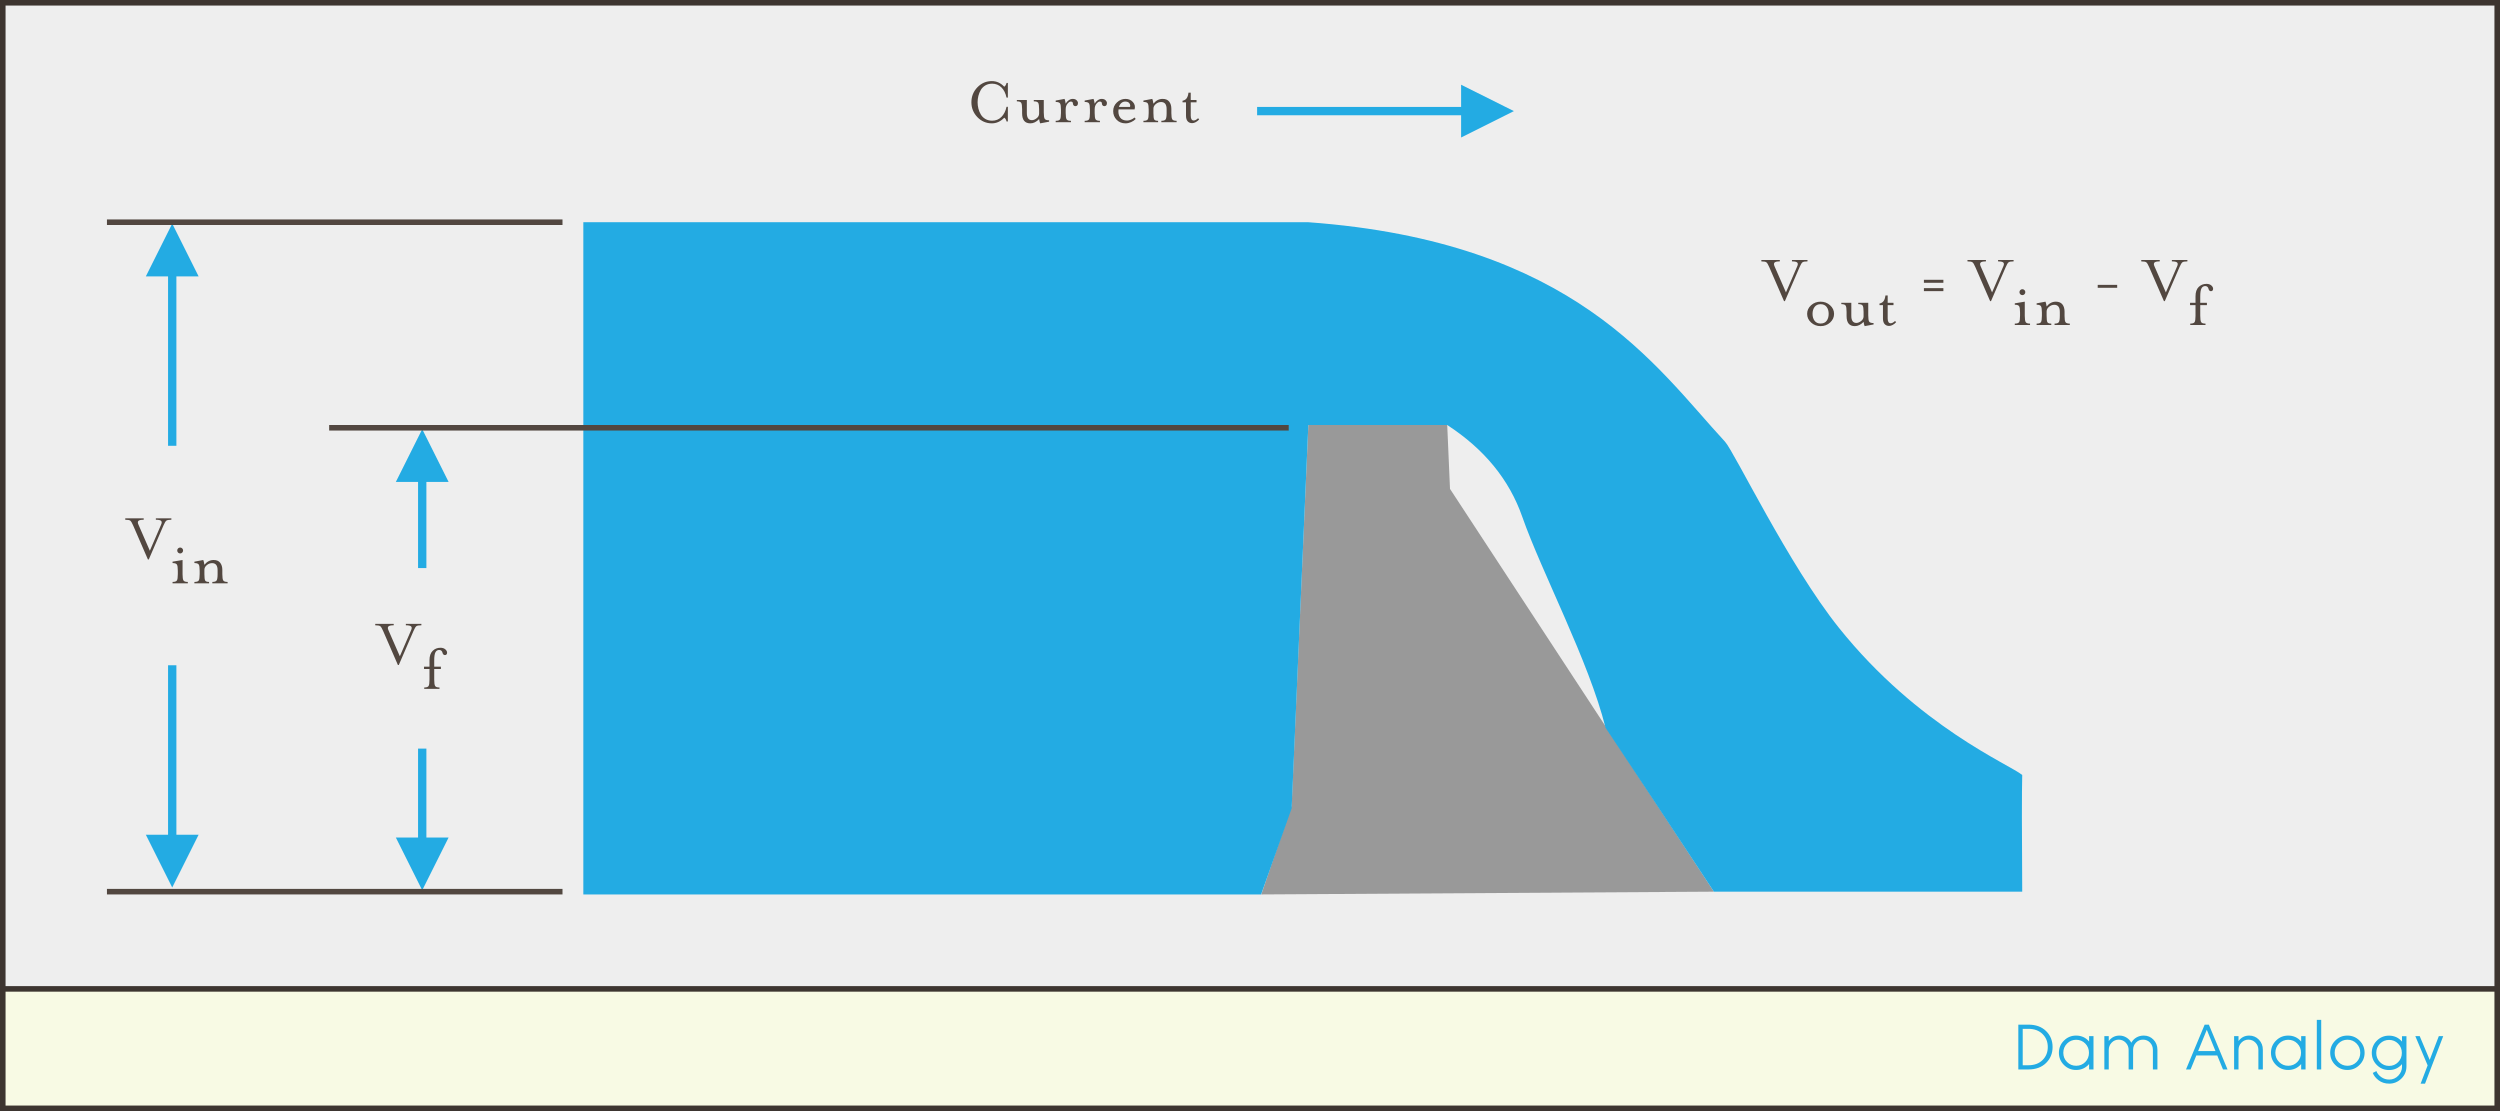 <?xml version="1.0" encoding="UTF-8"?>
<svg width="900px" height="400px" viewBox="0 0 900 400" version="1.1" xmlns="http://www.w3.org/2000/svg" xmlns:xlink="http://www.w3.org/1999/xlink">
    <rect x="0" y="0" width="900" height="400" fill="#808080" stroke="none"/>
    <!-- Generator: Sketch 52.5 (67469) - http://www.bohemiancoding.com/sketch -->
    <title>Voltage_Drop_Dam</title>
    <desc>Created with Sketch.</desc>
    <g id="Voltage_Drop_Dam" stroke="none" stroke-width="1" fill="none" fill-rule="evenodd">
        <rect id="Rectangle" stroke="#3D3530" stroke-width="2" fill="#EEEEEE" x="1" y="1" width="898" height="428"></rect>
        <g id="Illustration" transform="translate(39, 27)">
            <g id="Labels" transform="translate(6, 0)">
                <g id="Vf" transform="translate(90, 128)">
                    <path d="M16.696,70.104 C15.752,70.104 15.14,70.22 14.86,70.452 C14.58,70.684 14.24,71.264 13.84,72.192 L8.56,84.408 L8.248,84.408 L2.944,72.192 C2.544,71.264 2.204,70.684 1.924,70.452 C1.644,70.22 1.032,70.104 0.088,70.104 L0.088,69.6 L6.736,69.6 L6.736,70.104 C5.744,70.104 5.108,70.244 4.828,70.524 C4.548,70.804 4.56,71.272 4.864,71.928 L8.944,81.264 L12.976,71.928 C13.28,71.272 13.292,70.804 13.012,70.524 C12.732,70.244 12.096,70.104 11.104,70.104 L11.104,69.6 L16.696,69.6 L16.696,70.104 Z M21.32,85.848 L21.32,89.688 C21.32,90.888 21.436,91.656 21.668,91.992 C21.9,92.328 22.416,92.496 23.216,92.496 L23.216,93 L17.72,93 L17.72,92.496 C18.52,92.496 19.036,92.328 19.268,91.992 C19.5,91.656 19.616,90.888 19.616,89.688 L19.616,85.848 L17.648,85.848 L17.648,85.008 L19.616,85.008 L19.616,82.704 C19.616,81.184 19.996,80.052 20.756,79.308 C21.516,78.564 22.448,78.192 23.552,78.192 C24.288,78.192 24.872,78.38 25.304,78.756 C25.736,79.132 25.952,79.536 25.952,79.968 C25.952,80.224 25.884,80.432 25.748,80.592 C25.612,80.752 25.416,80.832 25.16,80.832 C24.904,80.832 24.704,80.736 24.56,80.544 C24.416,80.352 24.32,80.14 24.272,79.908 C24.224,79.676 24.104,79.464 23.912,79.272 C23.72,79.08 23.456,78.984 23.12,78.984 C22.496,78.984 22.04,79.268 21.752,79.836 C21.464,80.404 21.32,81.36 21.32,82.704 L21.32,85.008 L23.72,85.008 L23.72,85.848 L21.32,85.848 Z" id="Vf-Copy" fill="#524740"></path>
                    <path id="Line-10" d="M18.5,18.5 L18.5,48 L18.5,49.5 L15.5,49.5 L15.5,48 L15.5,18.5 L7.5,18.5 L17,-0.5 L26.5,18.5 L18.5,18.5 Z" fill="#23ABE3" fill-rule="nonzero"></path>
                    <path id="Line-10-Copy" d="M15.5,146.5 L15.5,116 L15.5,114.5 L18.5,114.5 L18.5,116 L18.5,146.5 L26.5,146.5 L17,165.5 L7.5,146.5 L15.5,146.5 Z" fill="#23ABE3" fill-rule="nonzero"></path>
                </g>
                <g id="VS" transform="translate(0, 54)">
                    <path d="M16.696,106.104 C15.752,106.104 15.14,106.22 14.86,106.452 C14.58,106.684 14.24,107.264 13.84,108.192 L8.56,120.408 L8.248,120.408 L2.944,108.192 C2.544,107.264 2.204,106.684 1.924,106.452 C1.644,106.22 1.032,106.104 0.088,106.104 L0.088,105.6 L6.736,105.6 L6.736,106.104 C5.744,106.104 5.108,106.244 4.828,106.524 C4.548,106.804 4.56,107.272 4.864,107.928 L8.944,117.264 L12.976,107.928 C13.28,107.272 13.292,106.804 13.012,106.524 C12.732,106.244 12.096,106.104 11.104,106.104 L11.104,105.6 L16.696,105.6 L16.696,106.104 Z M22.616,129 L17.12,129 L17.12,128.496 C17.92,128.496 18.436,128.328 18.668,127.992 C18.9,127.656 19.016,126.888 19.016,125.688 L19.016,124.488 C19.016,123.304 18.9,122.544 18.668,122.208 C18.436,121.872 17.92,121.704 17.12,121.704 L17.12,121.2 L20.72,120.6 L20.72,125.688 C20.72,126.888 20.836,127.656 21.068,127.992 C21.3,128.328 21.816,128.496 22.616,128.496 L22.616,129 Z M20.912,117.168 C20.912,117.472 20.808,117.728 20.6,117.936 C20.392,118.144 20.144,118.248 19.856,118.248 C19.568,118.248 19.32,118.144 19.112,117.936 C18.904,117.728 18.8,117.472 18.8,117.168 C18.8,116.88 18.904,116.632 19.112,116.424 C19.32,116.216 19.568,116.112 19.856,116.112 C20.144,116.112 20.392,116.216 20.6,116.424 C20.808,116.632 20.912,116.88 20.912,117.168 Z M28.584,122.328 C29.496,121.176 30.608,120.6 31.92,120.6 C32.96,120.6 33.74,120.928 34.26,121.584 C34.78,122.24 35.04,123.104 35.04,124.176 L35.04,125.688 C35.04,126.888 35.156,127.656 35.388,127.992 C35.62,128.328 36.136,128.496 36.936,128.496 L36.936,129 L31.44,129 L31.44,128.496 C32.224,128.496 32.736,128.324 32.976,127.98 C33.216,127.636 33.336,126.872 33.336,125.688 L33.336,124.296 C33.336,122.584 32.672,121.728 31.344,121.728 C30.656,121.728 30.024,121.968 29.448,122.448 C28.872,122.928 28.584,123.488 28.584,124.128 L28.584,125.688 C28.584,126.92 28.68,127.696 28.872,128.016 C29.064,128.336 29.528,128.496 30.264,128.496 L30.264,129 L24.984,129 L24.984,128.496 C25.784,128.496 26.3,128.328 26.532,127.992 C26.764,127.656 26.88,126.888 26.88,125.688 L26.88,124.488 C26.88,123.304 26.764,122.544 26.532,122.208 C26.3,121.872 25.784,121.704 24.984,121.704 L24.984,121.2 L28.176,120.6 C28.32,120.904 28.456,121.48 28.584,122.328 Z" id="Vin-Copy" fill="#524740"></path>
                    <path id="Line-10-Copy-3" d="M18.5,18.5 L18.5,78 L18.5,79.5 L15.5,79.5 L15.5,78 L15.5,18.5 L7.5,18.5 L17,-0.5 L26.5,18.5 L18.5,18.5 Z" fill="#23ABE3" fill-rule="nonzero"></path>
                    <path id="Line-10-Copy-2" d="M15.5,219.5 L15.5,160 L15.5,158.5 L18.5,158.5 L18.5,160 L18.5,219.5 L26.5,219.5 L17,238.5 L7.5,219.5 L15.5,219.5 Z" fill="#23ABE3" fill-rule="nonzero"></path>
                </g>
                <path d="M605.696,67.104 C604.752,67.104 604.14,67.22 603.86,67.452 C603.58,67.684 603.24,68.264 602.84,69.192 L597.56,81.408 L597.248,81.408 L591.944,69.192 C591.544,68.264 591.204,67.684 590.924,67.452 C590.644,67.22 590.032,67.104 589.088,67.104 L589.088,66.6 L595.736,66.6 L595.736,67.104 C594.744,67.104 594.108,67.244 593.828,67.524 C593.548,67.804 593.56,68.272 593.864,68.928 L597.944,78.264 L601.976,68.928 C602.28,68.272 602.292,67.804 602.012,67.524 C601.732,67.244 601.096,67.104 600.104,67.104 L600.104,66.6 L605.696,66.6 L605.696,67.104 Z M613.824,82.896 C614.784,83.744 615.264,84.776 615.264,85.992 C615.264,87.208 614.788,88.248 613.836,89.112 C612.884,89.976 611.744,90.408 610.416,90.408 C609.088,90.408 607.948,89.976 606.996,89.112 C606.044,88.248 605.568,87.208 605.568,85.992 C605.568,84.776 606.044,83.74 606.996,82.884 C607.948,82.028 609.088,81.6 610.416,81.6 C611.744,81.6 612.88,82.032 613.824,82.896 Z M612.576,88.512 C613.072,87.856 613.32,87.016 613.32,85.992 C613.32,84.968 613.072,84.132 612.576,83.484 C612.08,82.836 611.36,82.512 610.416,82.512 C609.472,82.512 608.752,82.84 608.256,83.496 C607.76,84.152 607.512,84.984 607.512,85.992 C607.512,87 607.76,87.832 608.256,88.488 C608.752,89.144 609.472,89.472 610.416,89.472 C611.36,89.472 612.08,89.152 612.576,88.512 Z M629.488,89.808 L626.272,90.408 C626.144,90.152 626.016,89.64 625.888,88.872 C624.896,89.896 623.848,90.408 622.744,90.408 C620.76,90.408 619.768,89.208 619.768,86.808 L619.768,85.296 C619.768,84.096 619.652,83.328 619.42,82.992 C619.188,82.656 618.672,82.488 617.872,82.488 L617.872,82.008 L621.472,82.008 L621.472,86.688 C621.472,88.4 622.08,89.256 623.296,89.256 C623.84,89.256 624.408,89.028 625,88.572 C625.592,88.116 625.888,87.552 625.888,86.88 L625.888,85.296 C625.888,84.096 625.772,83.328 625.54,82.992 C625.308,82.656 624.784,82.488 623.968,82.488 L623.968,82.008 L627.568,82.008 L627.568,86.496 C627.568,87.696 627.684,88.464 627.916,88.8 C628.148,89.136 628.672,89.304 629.488,89.304 L629.488,89.808 Z M632.864,82.848 L631.616,82.848 L631.616,82.272 C632.304,82.128 632.808,81.816 633.128,81.336 C633.448,80.856 633.656,80.2 633.752,79.368 L634.568,79.368 L634.568,82.008 L636.656,82.008 L636.656,82.848 L634.568,82.848 L634.568,87.648 C634.568,88.8 634.928,89.376 635.648,89.376 C636.112,89.376 636.632,89.104 637.208,88.56 L637.616,88.968 C637.28,89.368 636.876,89.696 636.404,89.952 C635.932,90.208 635.496,90.336 635.096,90.336 C634.408,90.336 633.864,90.112 633.464,89.664 C633.064,89.216 632.864,88.544 632.864,87.648 L632.864,82.848 Z M654.616,74.808 L647.608,74.808 L647.608,73.728 L654.616,73.728 L654.616,74.808 Z M654.616,77.808 L647.608,77.808 L647.608,76.728 L654.616,76.728 L654.616,77.808 Z M679.896,67.104 C678.952,67.104 678.34,67.22 678.06,67.452 C677.78,67.684 677.44,68.264 677.04,69.192 L671.76,81.408 L671.448,81.408 L666.144,69.192 C665.744,68.264 665.404,67.684 665.124,67.452 C664.844,67.22 664.232,67.104 663.288,67.104 L663.288,66.6 L669.936,66.6 L669.936,67.104 C668.944,67.104 668.308,67.244 668.028,67.524 C667.748,67.804 667.76,68.272 668.064,68.928 L672.144,78.264 L676.176,68.928 C676.48,68.272 676.492,67.804 676.212,67.524 C675.932,67.244 675.296,67.104 674.304,67.104 L674.304,66.6 L679.896,66.6 L679.896,67.104 Z M685.816,90 L680.32,90 L680.32,89.496 C681.12,89.496 681.636,89.328 681.868,88.992 C682.1,88.656 682.216,87.888 682.216,86.688 L682.216,85.488 C682.216,84.304 682.1,83.544 681.868,83.208 C681.636,82.872 681.12,82.704 680.32,82.704 L680.32,82.2 L683.92,81.6 L683.92,86.688 C683.92,87.888 684.036,88.656 684.268,88.992 C684.5,89.328 685.016,89.496 685.816,89.496 L685.816,90 Z M684.112,78.168 C684.112,78.472 684.008,78.728 683.8,78.936 C683.592,79.144 683.344,79.248 683.056,79.248 C682.768,79.248 682.52,79.144 682.312,78.936 C682.104,78.728 682,78.472 682,78.168 C682,77.88 682.104,77.632 682.312,77.424 C682.52,77.216 682.768,77.112 683.056,77.112 C683.344,77.112 683.592,77.216 683.8,77.424 C684.008,77.632 684.112,77.88 684.112,78.168 Z M691.784,83.328 C692.696,82.176 693.808,81.6 695.12,81.6 C696.16,81.6 696.94,81.928 697.46,82.584 C697.98,83.24 698.24,84.104 698.24,85.176 L698.24,86.688 C698.24,87.888 698.356,88.656 698.588,88.992 C698.82,89.328 699.336,89.496 700.136,89.496 L700.136,90 L694.64,90 L694.64,89.496 C695.424,89.496 695.936,89.324 696.176,88.98 C696.416,88.636 696.536,87.872 696.536,86.688 L696.536,85.296 C696.536,83.584 695.872,82.728 694.544,82.728 C693.856,82.728 693.224,82.968 692.648,83.448 C692.072,83.928 691.784,84.488 691.784,85.128 L691.784,86.688 C691.784,87.92 691.88,88.696 692.072,89.016 C692.264,89.336 692.728,89.496 693.464,89.496 L693.464,90 L688.184,90 L688.184,89.496 C688.984,89.496 689.5,89.328 689.732,88.992 C689.964,88.656 690.08,87.888 690.08,86.688 L690.08,85.488 C690.08,84.304 689.964,83.544 689.732,83.208 C689.5,82.872 688.984,82.704 688.184,82.704 L688.184,82.2 L691.376,81.6 C691.52,81.904 691.656,82.48 691.784,83.328 Z M717.184,76.608 L710.176,76.608 L710.176,75.552 L717.184,75.552 L717.184,76.608 Z M742.464,67.104 C741.52,67.104 740.908,67.22 740.628,67.452 C740.348,67.684 740.008,68.264 739.608,69.192 L734.328,81.408 L734.016,81.408 L728.712,69.192 C728.312,68.264 727.972,67.684 727.692,67.452 C727.412,67.22 726.8,67.104 725.856,67.104 L725.856,66.6 L732.504,66.6 L732.504,67.104 C731.512,67.104 730.876,67.244 730.596,67.524 C730.316,67.804 730.328,68.272 730.632,68.928 L734.712,78.264 L738.744,68.928 C739.048,68.272 739.06,67.804 738.78,67.524 C738.5,67.244 737.864,67.104 736.872,67.104 L736.872,66.6 L742.464,66.6 L742.464,67.104 Z M747.088,82.848 L747.088,86.688 C747.088,87.888 747.204,88.656 747.436,88.992 C747.668,89.328 748.184,89.496 748.984,89.496 L748.984,90 L743.488,90 L743.488,89.496 C744.288,89.496 744.804,89.328 745.036,88.992 C745.268,88.656 745.384,87.888 745.384,86.688 L745.384,82.848 L743.416,82.848 L743.416,82.008 L745.384,82.008 L745.384,79.704 C745.384,78.184 745.764,77.052 746.524,76.308 C747.284,75.564 748.216,75.192 749.32,75.192 C750.056,75.192 750.64,75.38 751.072,75.756 C751.504,76.132 751.72,76.536 751.72,76.968 C751.72,77.224 751.652,77.432 751.516,77.592 C751.38,77.752 751.184,77.832 750.928,77.832 C750.672,77.832 750.472,77.736 750.328,77.544 C750.184,77.352 750.088,77.14 750.04,76.908 C749.992,76.676 749.872,76.464 749.68,76.272 C749.488,76.08 749.224,75.984 748.888,75.984 C748.264,75.984 747.808,76.268 747.52,76.836 C747.232,77.404 747.088,78.36 747.088,79.704 L747.088,82.008 L749.488,82.008 L749.488,82.848 L747.088,82.848 Z" id="Vout-=-Vin---Vf-Copy" fill="#524740"></path>
                <g id="Current" transform="translate(303, 0)">
                    <path d="M14.832,16.736 L14.352,16.736 C14.224,16.112 13.952,15.656 13.536,15.368 C12.224,16.728 10.736,17.408 9.072,17.408 C7.04,17.408 5.304,16.664 3.864,15.176 C2.424,13.688 1.704,11.896 1.704,9.8 C1.704,7.704 2.424,5.912 3.864,4.424 C5.304,2.936 7.04,2.192 9.072,2.192 C10.768,2.192 12.256,2.872 13.536,4.232 C13.968,3.896 14.24,3.44 14.352,2.864 L14.832,2.864 L14.832,8.144 L14.352,8.144 C14.016,6.56 13.396,5.328 12.492,4.448 C11.588,3.568 10.48,3.128 9.168,3.128 C8.256,3.128 7.448,3.332 6.744,3.74 C6.04,4.148 5.492,4.688 5.1,5.36 C4.708,6.032 4.416,6.744 4.224,7.496 C4.032,8.248 3.936,9.016 3.936,9.8 C3.936,10.584 4.032,11.352 4.224,12.104 C4.416,12.856 4.708,13.564 5.1,14.228 C5.492,14.892 6.04,15.428 6.744,15.836 C7.448,16.244 8.256,16.448 9.168,16.448 C10.48,16.448 11.588,16.004 12.492,15.116 C13.396,14.228 14.016,13.008 14.352,11.456 L14.832,11.456 L14.832,16.736 Z M29.68,16.808 L26.464,17.408 C26.336,17.152 26.208,16.64 26.08,15.872 C25.088,16.896 24.04,17.408 22.936,17.408 C20.952,17.408 19.96,16.208 19.96,13.808 L19.96,12.296 C19.96,11.096 19.844,10.328 19.612,9.992 C19.38,9.656 18.864,9.488 18.064,9.488 L18.064,9.008 L21.664,9.008 L21.664,13.688 C21.664,15.4 22.272,16.256 23.488,16.256 C24.032,16.256 24.6,16.028 25.192,15.572 C25.784,15.116 26.08,14.552 26.08,13.88 L26.08,12.296 C26.08,11.096 25.964,10.328 25.732,9.992 C25.5,9.656 24.976,9.488 24.16,9.488 L24.16,9.008 L27.76,9.008 L27.76,13.496 C27.76,14.696 27.876,15.464 28.108,15.8 C28.34,16.136 28.864,16.304 29.68,16.304 L29.68,16.808 Z M40.064,10.088 C40.064,10.84 39.744,11.216 39.104,11.216 C38.88,11.216 38.684,11.128 38.516,10.952 C38.348,10.776 38.264,10.576 38.264,10.352 C38.264,9.824 38.008,9.56 37.496,9.56 C37.128,9.56 36.728,9.816 36.296,10.328 C35.864,10.84 35.648,11.52 35.648,12.368 L35.648,13.688 C35.648,14.888 35.764,15.656 35.996,15.992 C36.228,16.328 36.744,16.496 37.544,16.496 L37.544,17 L32.048,17 L32.048,16.496 C32.848,16.496 33.364,16.328 33.596,15.992 C33.828,15.656 33.944,14.888 33.944,13.688 L33.944,12.488 C33.944,11.304 33.828,10.544 33.596,10.208 C33.364,9.872 32.848,9.704 32.048,9.704 L32.048,9.2 L35.24,8.6 C35.384,8.904 35.52,9.48 35.648,10.328 C35.888,9.848 36.248,9.44 36.728,9.104 C37.208,8.768 37.688,8.6 38.168,8.6 C38.776,8.6 39.244,8.76 39.572,9.08 C39.9,9.4 40.064,9.736 40.064,10.088 Z M50.496,10.088 C50.496,10.84 50.176,11.216 49.536,11.216 C49.312,11.216 49.116,11.128 48.948,10.952 C48.78,10.776 48.696,10.576 48.696,10.352 C48.696,9.824 48.44,9.56 47.928,9.56 C47.56,9.56 47.16,9.816 46.728,10.328 C46.296,10.84 46.08,11.52 46.08,12.368 L46.08,13.688 C46.08,14.888 46.196,15.656 46.428,15.992 C46.66,16.328 47.176,16.496 47.976,16.496 L47.976,17 L42.48,17 L42.48,16.496 C43.28,16.496 43.796,16.328 44.028,15.992 C44.26,15.656 44.376,14.888 44.376,13.688 L44.376,12.488 C44.376,11.304 44.26,10.544 44.028,10.208 C43.796,9.872 43.28,9.704 42.48,9.704 L42.48,9.2 L45.672,8.6 C45.816,8.904 45.952,9.48 46.08,10.328 C46.32,9.848 46.68,9.44 47.16,9.104 C47.64,8.768 48.12,8.6 48.6,8.6 C49.208,8.6 49.676,8.76 50.004,9.08 C50.332,9.4 50.496,9.736 50.496,10.088 Z M54.808,11.504 L58.792,11.504 C58.952,11.056 58.884,10.62 58.588,10.196 C58.292,9.772 57.784,9.56 57.064,9.56 C56.552,9.56 56.092,9.736 55.684,10.088 C55.276,10.44 54.984,10.912 54.808,11.504 Z M54.664,12.392 C54.52,13.576 54.708,14.54 55.228,15.284 C55.748,16.028 56.6,16.4 57.784,16.4 C58.184,16.4 58.64,16.296 59.152,16.088 C59.664,15.88 60.088,15.616 60.424,15.296 L60.856,15.824 C60.424,16.288 59.872,16.668 59.2,16.964 C58.528,17.26 57.856,17.408 57.184,17.408 C55.888,17.408 54.824,16.98 53.992,16.124 C53.16,15.268 52.744,14.224 52.744,12.992 C52.744,11.76 53.196,10.72 54.1,9.872 C55.004,9.024 56.032,8.6 57.184,8.6 C58.272,8.6 59.16,8.98 59.848,9.74 C60.536,10.5 60.736,11.384 60.448,12.392 L54.664,12.392 Z M67.232,10.328 C68.144,9.176 69.256,8.6 70.568,8.6 C71.608,8.6 72.388,8.928 72.908,9.584 C73.428,10.24 73.688,11.104 73.688,12.176 L73.688,13.688 C73.688,14.888 73.804,15.656 74.036,15.992 C74.268,16.328 74.784,16.496 75.584,16.496 L75.584,17 L70.088,17 L70.088,16.496 C70.872,16.496 71.384,16.324 71.624,15.98 C71.864,15.636 71.984,14.872 71.984,13.688 L71.984,12.296 C71.984,10.584 71.32,9.728 69.992,9.728 C69.304,9.728 68.672,9.968 68.096,10.448 C67.52,10.928 67.232,11.488 67.232,12.128 L67.232,13.688 C67.232,14.92 67.328,15.696 67.52,16.016 C67.712,16.336 68.176,16.496 68.912,16.496 L68.912,17 L63.632,17 L63.632,16.496 C64.432,16.496 64.948,16.328 65.18,15.992 C65.412,15.656 65.528,14.888 65.528,13.688 L65.528,12.488 C65.528,11.304 65.412,10.544 65.18,10.208 C64.948,9.872 64.432,9.704 63.632,9.704 L63.632,9.2 L66.824,8.6 C66.968,8.904 67.104,9.48 67.232,10.328 Z M78.96,9.848 L77.712,9.848 L77.712,9.272 C78.4,9.128 78.904,8.816 79.224,8.336 C79.544,7.856 79.752,7.2 79.848,6.368 L80.664,6.368 L80.664,9.008 L82.752,9.008 L82.752,9.848 L80.664,9.848 L80.664,14.648 C80.664,15.8 81.024,16.376 81.744,16.376 C82.208,16.376 82.728,16.104 83.304,15.56 L83.712,15.968 C83.376,16.368 82.972,16.696 82.5,16.952 C82.028,17.208 81.592,17.336 81.192,17.336 C80.504,17.336 79.96,17.112 79.56,16.664 C79.16,16.216 78.96,15.544 78.96,14.648 L78.96,9.848 Z" id="Current-Copy" fill="#524740"></path>
                    <path id="Line-11" d="M178,14.5 L106.059,14.5 L104.559,14.5 L104.559,11.5 L106.059,11.5 L178,11.5 L178,3.5 L197,13 L178,22.5 L178,14.5 Z" fill="#23ABE3" fill-rule="nonzero"></path>
                </g>
            </g>
            <g id="Dam" transform="translate(171, 53)">
                <polygon id="Path-11" fill="#999999" points="244.059 242 407 241 312 96 311 73 261 73 255 210"></polygon>
                <polygon id="Path-12" fill="#23ABE3" points="244 242 0 242 0 73 261 73 255 211"></polygon>
                <path d="M5.05330146e-15,73 L311,73 C324.333,81.667 333.333,92.667 338,106 C345,126 362,158 368,182 C376,194 389,213.667 407,241 L518,241 C517.845,219.144 517.845,205.144 518,199 C513.71,195.323 480.619,181.755 452,146 C433.919,123.411 414.343,82.61 411,79 C386,52 357,7 261,-1.54724324e-13 C251,-1.54724324e-13 164,-3.35260176e-13 0,-6.96331881e-13 L5.05330146e-15,73 Z" id="Path-13" fill="#23ABE3"></path>
            </g>
            <g id="Level-Lines" transform="translate(0, 52)" stroke="#524740" stroke-linecap="square" stroke-width="2">
                <path d="M162.5,242 L0.5,242" id="Line-9"></path>
                <path d="M423.938,75 L80.5,75" id="Line-9-Copy"></path>
                <path d="M162.5,1 L0.5,1" id="Line-9-Copy-2"></path>
            </g>
        </g>
        <rect id="Rectangle-Copy" stroke="#3D3530" stroke-width="2" fill="#F8FAE4" x="1" y="356" width="898" height="43"></rect>
        <path d="M726.595,385 L726.595,368.872 L730.243,368.872 C732.899,368.872 735.011,369.64 736.579,371.176 C738.147,372.712 738.931,374.632 738.931,376.936 C738.931,379.224 738.143,381.14 736.567,382.684 C734.991,384.228 732.883,385 730.243,385 L726.595,385 Z M728.179,383.488 L730.243,383.488 C732.355,383.488 734.043,382.868 735.307,381.628 C736.571,380.388 737.203,378.824 737.203,376.936 C737.203,375.048 736.571,373.484 735.307,372.244 C734.043,371.004 732.355,370.384 730.243,370.384 L728.179,370.384 L728.179,383.488 Z M752.077,373 L753.661,373 L753.661,385 L752.077,385 L752.077,383.056 C750.845,384.48 749.285,385.192 747.397,385.192 C745.685,385.192 744.225,384.588 743.017,383.38 C741.809,382.172 741.205,380.712 741.205,379 C741.205,377.288 741.809,375.828 743.017,374.62 C744.225,373.412 745.685,372.808 747.397,372.808 C749.301,372.808 750.861,373.52 752.077,374.944 L752.077,373 Z M747.421,383.68 C748.717,383.68 749.809,383.228 750.697,382.324 C751.585,381.42 752.029,380.312 752.029,379 C752.029,377.688 751.585,376.58 750.697,375.676 C749.809,374.772 748.717,374.32 747.421,374.32 C746.141,374.32 745.049,374.772 744.145,375.676 C743.241,376.58 742.789,377.688 742.789,379 C742.789,380.312 743.241,381.42 744.145,382.324 C745.049,383.228 746.141,383.68 747.421,383.68 Z M771.752,372.808 C773.144,372.808 774.312,373.3 775.256,374.284 C776.2,375.268 776.672,376.48 776.672,377.92 L776.672,385 L775.04,385 L775.04,377.968 C775.04,376.928 774.7,376.052 774.02,375.34 C773.34,374.628 772.496,374.272 771.488,374.272 C770.48,374.272 769.632,374.628 768.944,375.34 C768.256,376.052 767.912,376.928 767.912,377.968 L767.912,385 L766.304,385 L766.304,377.968 C766.304,376.944 765.956,376.072 765.26,375.352 C764.564,374.632 763.72,374.272 762.728,374.272 C761.736,374.272 760.892,374.632 760.196,375.352 C759.5,376.072 759.152,376.944 759.152,377.968 L759.152,385 L757.568,385 L757.568,373 L759.152,373 L759.152,374.776 C760.128,373.464 761.408,372.808 762.992,372.808 C763.904,372.808 764.74,373.04 765.5,373.504 C766.26,373.968 766.856,374.592 767.288,375.376 C767.704,374.592 768.304,373.968 769.088,373.504 C769.872,373.04 770.76,372.808 771.752,372.808 Z M800.277,385 L798.213,379.96 L790.677,379.96 L788.613,385 L786.957,385 L793.677,368.872 L795.189,368.872 L801.909,385 L800.277,385 Z M791.325,378.376 L797.565,378.376 L794.445,370.72 L791.325,378.376 Z M809.704,372.808 C811.096,372.808 812.264,373.3 813.208,374.284 C814.152,375.268 814.624,376.48 814.624,377.92 L814.624,385 L813.016,385 L813.016,377.968 C813.016,376.944 812.668,376.072 811.972,375.352 C811.276,374.632 810.432,374.272 809.44,374.272 C808.448,374.272 807.604,374.632 806.908,375.352 C806.212,376.072 805.864,376.944 805.864,377.968 L805.864,385 L804.28,385 L804.28,373 L805.864,373 L805.864,374.776 C806.84,373.464 808.12,372.808 809.704,372.808 Z M828.419,373 L830.003,373 L830.003,385 L828.419,385 L828.419,383.056 C827.187,384.48 825.627,385.192 823.739,385.192 C822.027,385.192 820.567,384.588 819.359,383.38 C818.151,382.172 817.547,380.712 817.547,379 C817.547,377.288 818.151,375.828 819.359,374.62 C820.567,373.412 822.027,372.808 823.739,372.808 C825.643,372.808 827.203,373.52 828.419,374.944 L828.419,373 Z M823.763,383.68 C825.059,383.68 826.151,383.228 827.039,382.324 C827.927,381.42 828.371,380.312 828.371,379 C828.371,377.688 827.927,376.58 827.039,375.676 C826.151,374.772 825.059,374.32 823.763,374.32 C822.483,374.32 821.391,374.772 820.487,375.676 C819.583,376.58 819.131,377.688 819.131,379 C819.131,380.312 819.583,381.42 820.487,382.324 C821.391,383.228 822.483,383.68 823.763,383.68 Z M834.053,385 L834.053,367.144 L835.637,367.144 L835.637,385 L834.053,385 Z M849.432,383.368 C848.232,384.584 846.776,385.192 845.064,385.192 C843.352,385.192 841.892,384.588 840.684,383.38 C839.476,382.172 838.872,380.712 838.872,379 C838.872,377.288 839.476,375.828 840.684,374.62 C841.892,373.412 843.352,372.808 845.064,372.808 C846.776,372.808 848.236,373.412 849.444,374.62 C850.652,375.828 851.256,377.288 851.256,379 C851.256,380.696 850.648,382.152 849.432,383.368 Z M845.088,383.68 C846.384,383.68 847.476,383.228 848.364,382.324 C849.252,381.42 849.696,380.312 849.696,379 C849.696,377.688 849.252,376.576 848.364,375.664 C847.476,374.752 846.384,374.296 845.088,374.296 C843.808,374.296 842.72,374.752 841.824,375.664 C840.928,376.576 840.48,377.688 840.48,379 C840.48,380.312 840.928,381.42 841.824,382.324 C842.72,383.228 843.808,383.68 845.088,383.68 Z M864.715,373.024 L866.323,373.024 L866.323,383.968 C866.307,385.712 865.679,387.172 864.439,388.348 C863.199,389.524 861.763,390.112 860.131,390.112 C858.643,390.112 857.375,389.716 856.327,388.924 C855.279,388.132 854.571,387.24 854.203,386.248 L855.499,385.6 C855.803,386.416 856.379,387.128 857.227,387.736 C858.075,388.344 859.043,388.648 860.131,388.648 C861.411,388.648 862.495,388.18 863.383,387.244 C864.271,386.308 864.723,385.216 864.739,383.968 L864.715,383.968 L864.715,383.08 C863.499,384.504 861.939,385.216 860.035,385.216 C858.323,385.216 856.863,384.612 855.655,383.404 C854.447,382.196 853.843,380.736 853.843,379.024 C853.843,377.312 854.447,375.852 855.655,374.644 C856.863,373.436 858.323,372.832 860.035,372.832 C861.923,372.832 863.483,373.544 864.715,374.968 L864.715,373.024 Z M860.059,383.728 C861.355,383.728 862.447,383.276 863.335,382.372 C864.223,381.468 864.667,380.36 864.667,379.048 C864.667,377.736 864.223,376.628 863.335,375.724 C862.447,374.82 861.355,374.368 860.059,374.368 C858.779,374.368 857.691,374.82 856.795,375.724 C855.899,376.628 855.451,377.736 855.451,379.048 C855.451,380.36 855.899,381.468 856.795,382.372 C857.691,383.276 858.779,383.728 860.059,383.728 Z M877.981,373 L879.565,373 L873.013,390.112 L871.429,390.112 L873.949,383.536 L869.509,373 L871.093,373 L874.693,381.568 L877.981,373 Z" id="Dam-Analogy-Copy" fill="#23ABE3"></path>
    </g>
</svg>